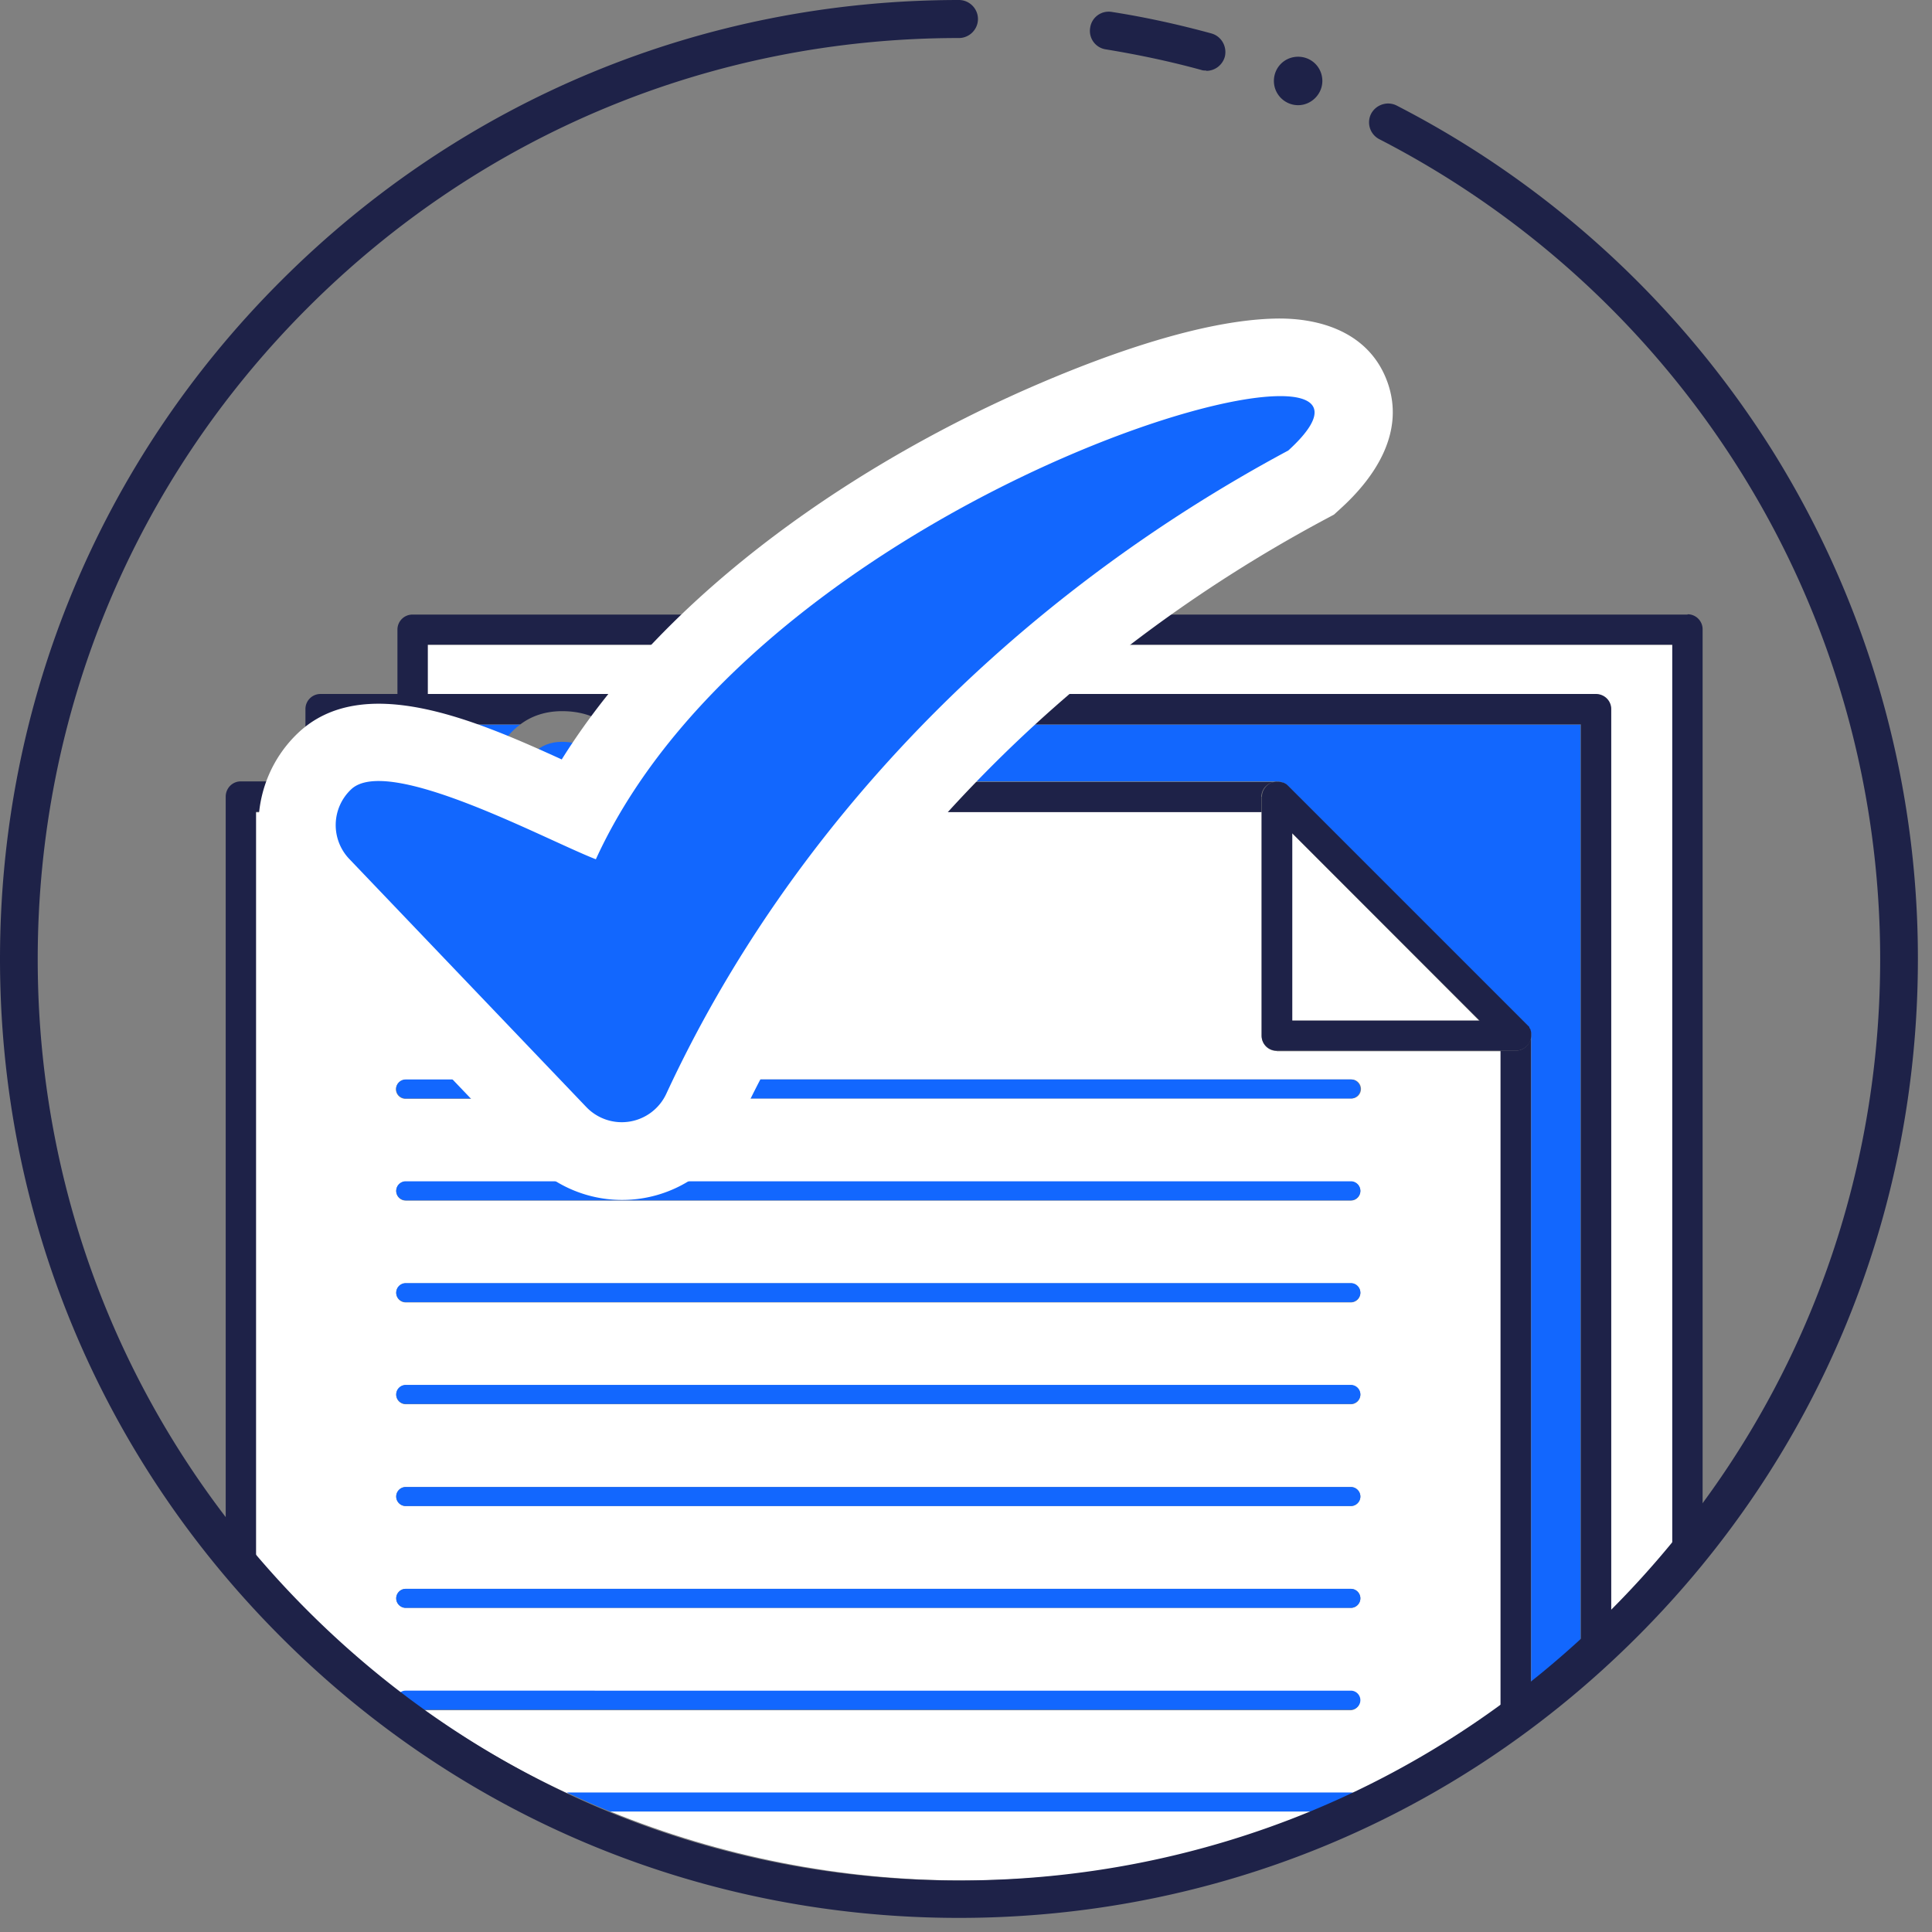 <svg width="63" height="63" fill="none" xmlns="http://www.w3.org/2000/svg"><rect width="100%" height="100%" fill="#808080" stroke="none"/><path d="M13.94 21.03v1.61h38.09c.27 0 .5.22.5.49v29.78c.7-.66 1.37-1.37 2.01-2.09V21.03h-40.6z" fill="#fff"/><path d="M18.32 24.19c-.73 0-1.23.5-1.32 1.29h2.72c-.06-.57-.35-1.29-1.4-1.29zm1.44-.56c.55.39.89 1.03.96 1.85h20.93c.06 0 .12.01.17.04h.02l.06.03s.01.01.02.01c.02.02.05.03.07.06l7.8 7.8s.04.05.06.07v.02s.04.04.04.06v.02l.04.08v21.44c.55-.42 1.09-.85 1.61-1.3V23.63H19.76zM16 25.48c.07-.8.42-1.46.96-1.85h-6.02v1.85H16z" fill="#1267FE"/><path d="M18.79 36.6c.56 0 1.13-.25 1.46-.78H17.3c.35.53.93.78 1.49.78zm12.65 24.72c4.08 0 7.97-.8 11.54-2.25H19.9c3.56 1.45 7.45 2.25 11.54 2.25z" fill="#fff"/><path d="M41.63 34.27a.49.49 0 01-.49-.49v-7.3H16.98v8.14c0 .21.03.4.07.58h3.46c.04-.18.06-.37.06-.58v-6.99c0-.27.22-.49.5-.49s.5.22.5.49v6.99c0 .21-.02.4-.04.58h22.54c.17 0 .31.14.31.31 0 .17-.14.31-.31.31H21.35c-.17.46-.43.8-.65 1.02-.5.49-1.18.76-1.91.76-1.07 0-2.15-.61-2.6-1.77h-2.97c-.17 0-.31-.14-.31-.31 0-.17.14-.31.31-.31h2.81a3.68 3.68 0 01-.05-.58v-8.14H8.33v24.35c1.41 1.61 2.99 3.08 4.7 4.37.05-.03.11-.06.18-.06h30.82c.17 0 .31.14.31.31 0 .17-.14.31-.31.31H13.82c1.47 1.03 3.03 1.94 4.67 2.7h25.57c.07 0 .14.03.19.07 1.65-.76 3.22-1.66 4.69-2.69V34.28h-7.3l-.01-.01zm2.42 18.16H13.23c-.17 0-.31-.14-.31-.31 0-.17.14-.31.31-.31h30.82c.17 0 .31.14.31.31 0 .17-.14.31-.31.31zm0-3.32H13.23c-.17 0-.31-.14-.31-.31 0-.17.14-.31.31-.31h30.82c.17 0 .31.14.31.31 0 .17-.14.31-.31.31zm0-3.32H13.23c-.17 0-.31-.14-.31-.31 0-.17.14-.31.31-.31h30.82c.17 0 .31.14.31.31 0 .17-.14.31-.31.31zm0-3.32H13.23c-.17 0-.31-.14-.31-.31 0-.17.14-.31.31-.31h30.82c.17 0 .31.14.31.31 0 .17-.14.31-.31.31zm0-3.32H13.23c-.17 0-.31-.14-.31-.31 0-.17.14-.31.31-.31h30.82c.17 0 .31.14.31.31 0 .17-.14.31-.31.31z" fill="#fff"/><path d="M42.13 33.28h6.1l-6.1-6.11v6.11z" fill="#fff"/><path d="M20.26 35.82c.11-.18.19-.38.25-.62h-3.46c.06.24.14.44.26.62h2.95zm-7.03-.62c-.17 0-.31.14-.31.31 0 .17.14.31.31.31h2.97c-.07-.19-.13-.4-.16-.62h-2.81zm30.82.62c.17 0 .31-.14.31-.31 0-.17-.14-.31-.31-.31H21.51c-.04.23-.09.43-.16.62h22.7zm0 2.7H13.23c-.17 0-.31.14-.31.31 0 .17.14.31.31.31h30.82c.17 0 .31-.14.31-.31 0-.17-.14-.31-.31-.31zm0 3.32H13.23c-.17 0-.31.14-.31.31 0 .17.14.31.31.31h30.82c.17 0 .31-.14.31-.31 0-.17-.14-.31-.31-.31zm0 3.32H13.23c-.17 0-.31.14-.31.31 0 .17.14.31.31.31h30.82c.17 0 .31-.14.31-.31 0-.17-.14-.31-.31-.31zm0 3.33H13.23c-.17 0-.31.14-.31.31 0 .17.14.31.31.31h30.82c.17 0 .31-.14.31-.31 0-.17-.14-.31-.31-.31zm0 3.32H13.23c-.17 0-.31.14-.31.31 0 .17.14.31.31.31h30.82c.17 0 .31-.14.31-.31 0-.17-.14-.31-.31-.31zm0 3.94c.17 0 .31-.14.31-.31 0-.17-.14-.31-.31-.31H13.23a.28.28 0 00-.18.06c.25.19.51.38.77.56h30.23zm-25.57 2.7c.47.22.94.43 1.42.62h23.07c.43-.17.85-.36 1.27-.55a.316.316 0 00-.19-.07H18.48z" fill="#1267FE"/><path d="M55.03 20.04H13.45a.49.49 0 00-.49.49v2.1h.99v-1.61h40.58v29.79c.34-.39.67-.79.99-1.19v-29.1a.49.49 0 00-.49-.49" fill="#1E2248"/><path d="M52.03 22.63H10.45a.49.49 0 00-.49.49v2.35h.99v-1.85h6.02c.37-.28.83-.43 1.36-.43.57 0 1.05.15 1.44.43h31.78V53.8c.34-.29.67-.59.99-.9V23.12c0-.27-.22-.49-.5-.49" fill="#1E2248"/><path d="M41.89 25.56s.01.01.02.01c0 0-.01 0-.02-.01zm8.03 8.2c0 .07 0 .14-.04.2a.49.49 0 01-.46.3h-.49v21.57c.33-.23.66-.47.99-.72V33.77m-29.69-7.51a.5.5 0 01-.5-.49c0-.09 0-.18-.02-.28h-2.72c-.01.09-.02.19-.02.28v.71h24.16v-.49c0-.2.12-.38.31-.46.06-.02.13-.04.2-.03H20.71c0 .09.01.18.01.28 0 .27-.22.49-.5.49m-4.23.2v-.71c0-.1 0-.19.01-.28H7.85c-.27 0-.49.22-.49.5v23.65c.32.4.65.8.99 1.19V26.47H16h-.01z" fill="#1E2248"/><path d="M41.14 25.98v7.79c0 .27.22.49.49.49h7.8c.2 0 .38-.12.46-.3.03-.07.04-.13.04-.2v-.09s-.01-.06-.02-.08v-.02s-.03-.04-.04-.06v-.02l-.07-.07-7.8-7.8s-.04-.04-.07-.06c0 0-.01 0-.02-.01l-.06-.03h-.02a.467.467 0 00-.17-.03c-.07 0-.13.01-.2.03-.18.08-.31.26-.31.46m7.1 7.3h-6.11v-6.11l6.11 6.11z" fill="#1E2248"/><path d="M31.27 62.54c-8.35 0-16.21-3.25-22.11-9.16C3.25 47.47 0 39.62 0 31.27S3.25 15.06 9.16 9.16C15.07 3.25 22.92 0 31.27 0c.34 0 .62.28.62.62 0 .34-.28.62-.62.62-8.02 0-15.56 3.12-21.24 8.8-5.67 5.67-8.8 13.21-8.8 21.24 0 8.03 3.13 15.57 8.8 21.24 5.67 5.67 13.22 8.8 21.24 8.8 8.02 0 15.57-3.12 21.24-8.8 5.67-5.67 8.8-13.21 8.8-21.24 0-5.63-1.56-11.11-4.53-15.87a30.184 30.184 0 00-11.8-10.87.618.618 0 01-.27-.83c.16-.3.53-.42.83-.27 5.04 2.59 9.28 6.5 12.29 11.31a31.231 31.231 0 014.71 16.52c0 8.35-3.25 16.21-9.16 22.11-5.91 5.91-13.76 9.16-22.11 9.16z" fill="#1E2248"/><path d="M39.33 2.3c-.05 0-.11 0-.16-.02-1.02-.28-2.07-.5-3.11-.67a.608.608 0 01-.51-.71c.05-.34.37-.57.71-.51 1.09.17 2.18.41 3.24.7.33.09.52.43.44.76-.08.28-.33.46-.6.46m3.78.33c0 .43-.36.79-.79.79-.43 0-.79-.35-.79-.79 0-.44.35-.79.79-.79.44 0 .79.35.79.79z" fill="#1E2248"/><path fill-rule="evenodd" clip-rule="evenodd" d="M18.32 24.76c3.48-5.56 9.79-9.78 15.59-12.26 2.17-.93 5.23-2.04 7.61-2.11 1.57-.05 3.18.48 3.74 2.12.54 1.59-.4 3.03-1.53 4.06l-.23.21-.28.15c-4.21 2.25-8.09 5.15-11.41 8.59-3.18 3.29-5.84 7.06-7.77 11.21-.22.47-.53.9-.9 1.26a4.148 4.148 0 01-5.85-.14l-7.72-8.08c-1.58-1.65-1.51-4.28.14-5.86 2.12-2.02 5.79-.43 8.62.86" fill="#fff"/><path d="M11.39 28.01a1.6 1.6 0 01.06-2.27c1.2-1.14 6.31 1.63 7.98 2.28 5.67-12.4 28.06-18.33 22.58-13.33-4.44 2.38-8.54 5.44-12.04 9.06-3.37 3.49-6.19 7.49-8.24 11.91a1.6 1.6 0 01-2.62.43l-7.72-8.08z" fill="#1267FE"/></svg>